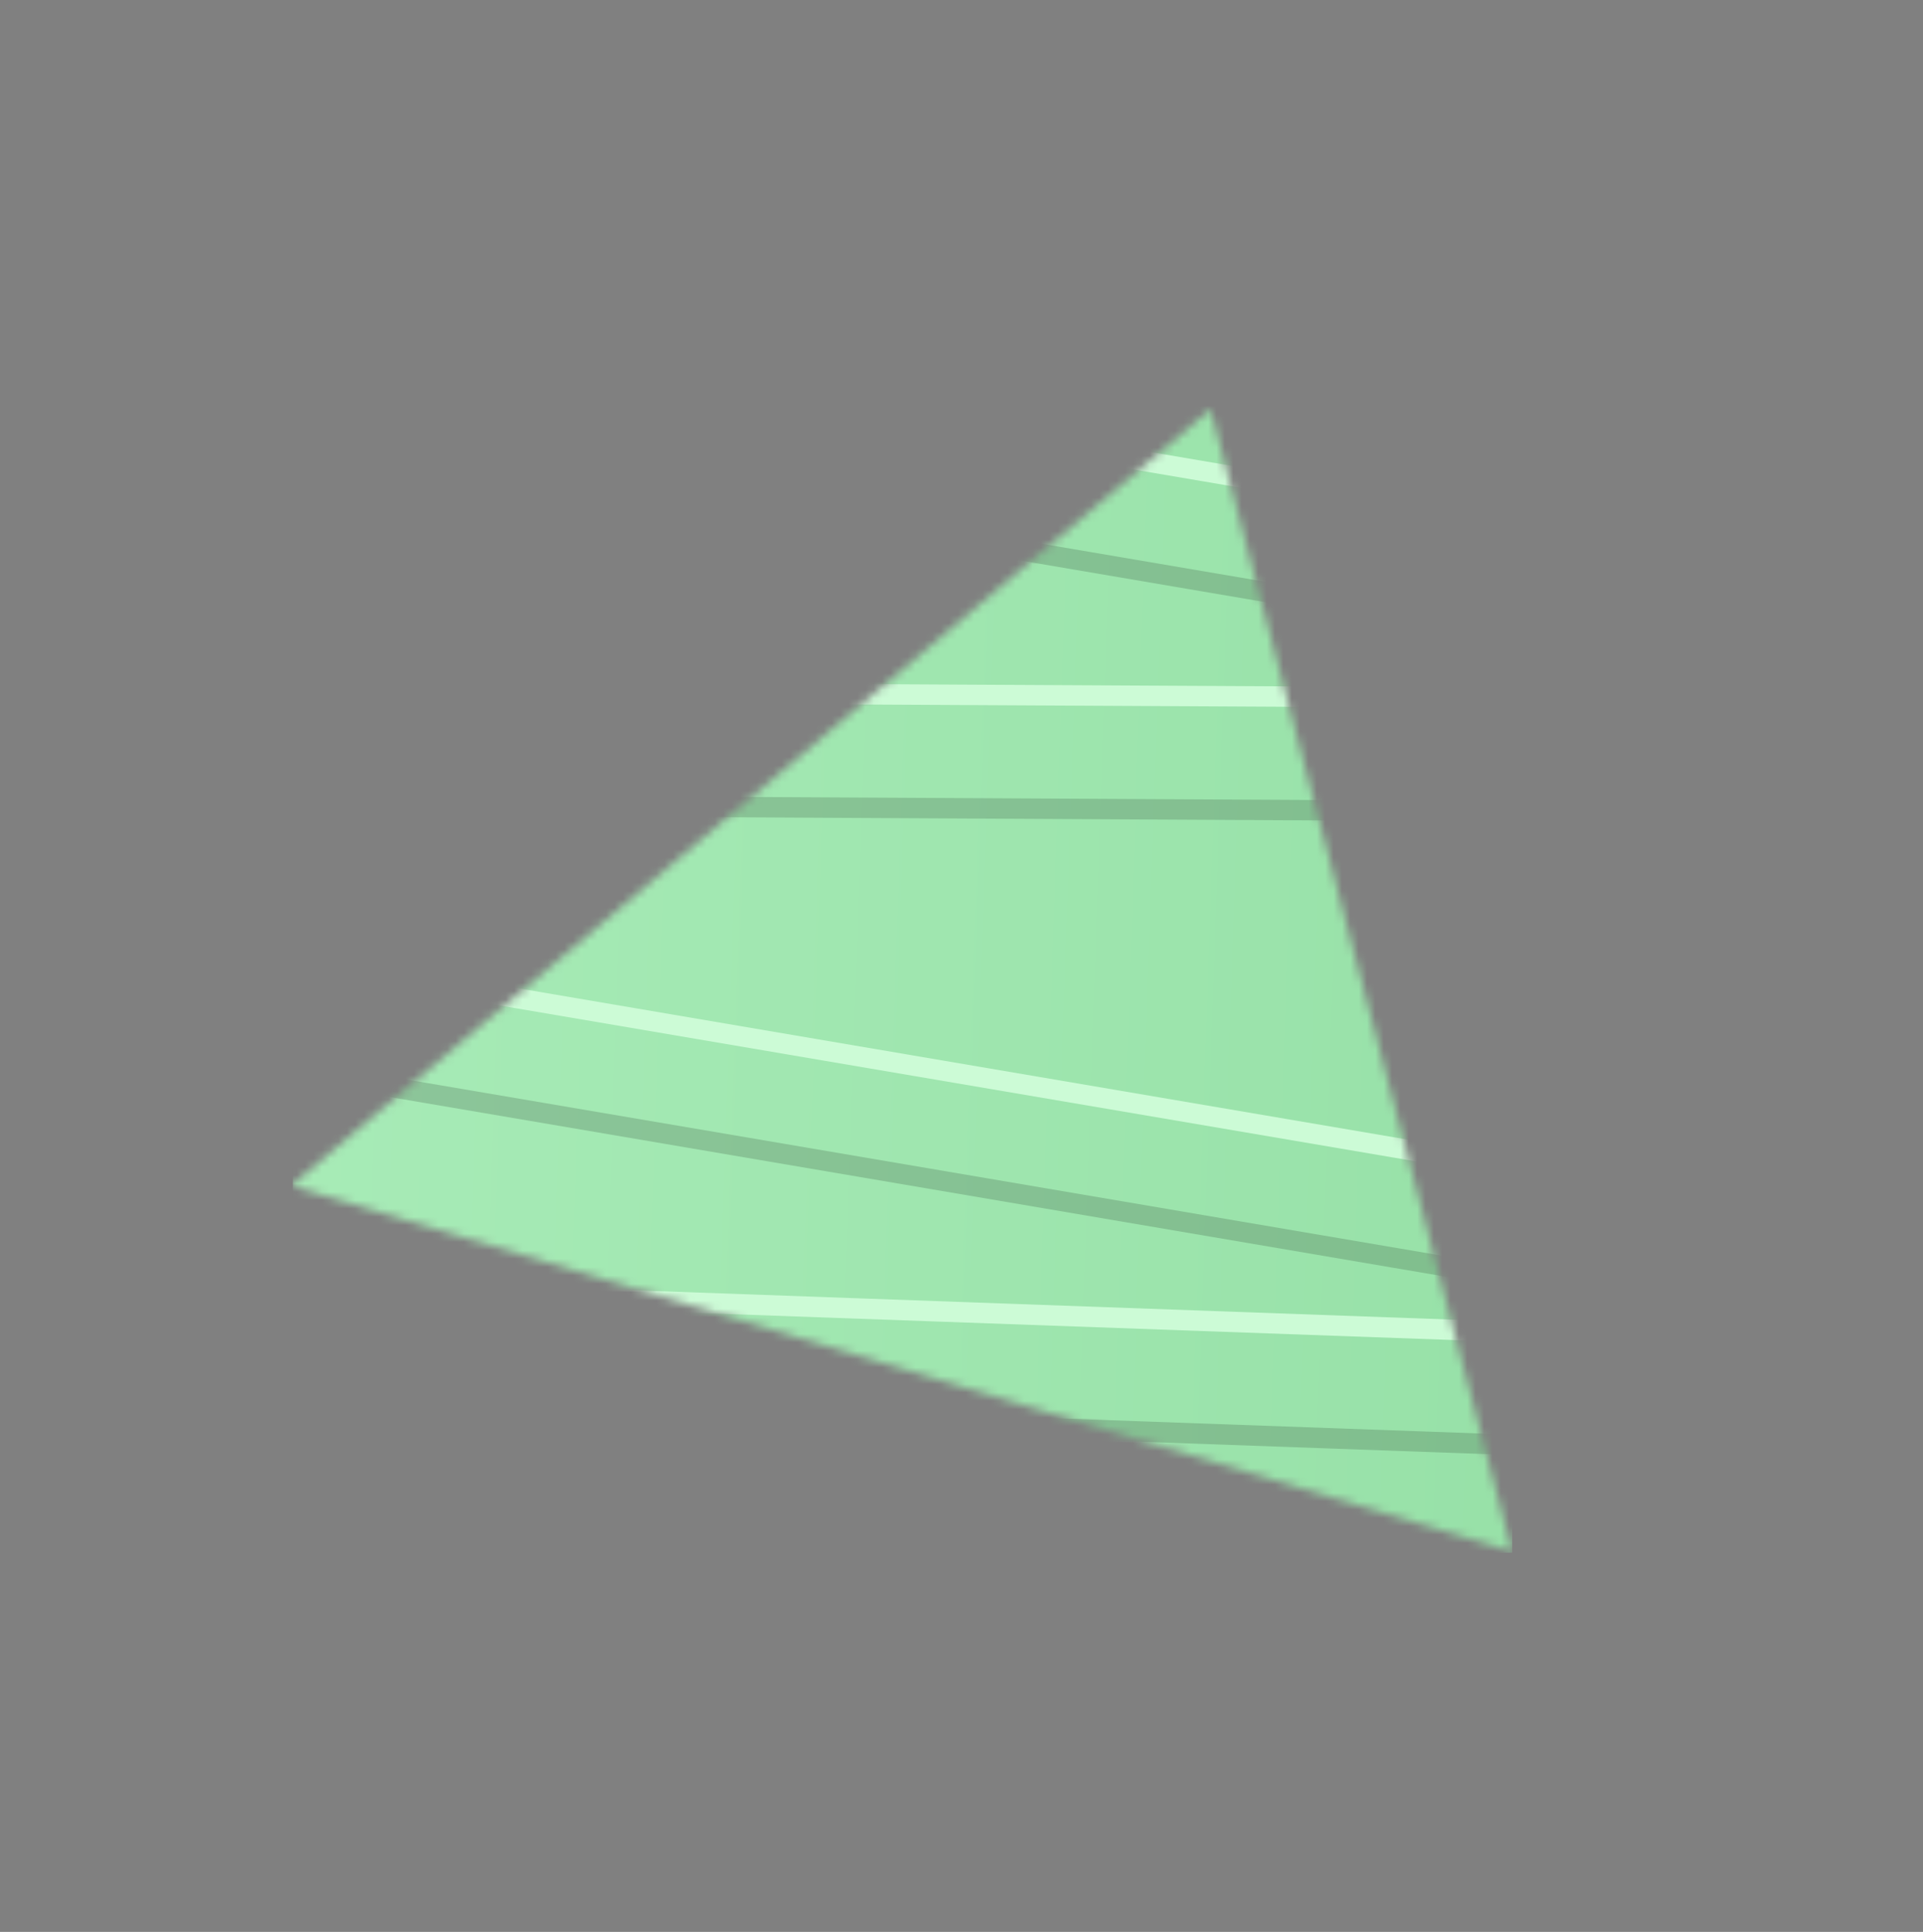 <svg width="230" height="231" viewBox="0 0 230 231" fill="none" xmlns="http://www.w3.org/2000/svg">
<rect x="0" y="0" width="230" height="231" fill="#808080" stroke="none"/>
<g clip-path="url(#clip0_352_2814)">
<mask id="mask0_352_2814" style="mask-type:alpha" maskUnits="userSpaceOnUse" x="34" y="48" width="147" height="138">
<path d="M34.797 141.783L144.802 48.929L180.879 185.548L34.797 141.783Z" fill="#C4C4C4"/>
</mask>
<g mask="url(#mask0_352_2814)">
<rect width="292.526" height="146.263" transform="translate(-53.513 71.144) rotate(-6.659)" fill="url(#paint0_linear_352_2814)"/>
<path fill-rule="evenodd" clip-rule="evenodd" d="M274.694 177.345L-63.105 165.235L-63.017 162.798L274.781 174.909L274.694 177.345Z" fill="black" fill-opacity="0.16"/>
<path fill-rule="evenodd" clip-rule="evenodd" d="M270.368 169.232L-58.953 113.218L-58.261 110.9L271.059 166.914L270.368 169.232Z" fill="black" fill-opacity="0.16"/>
<path fill-rule="evenodd" clip-rule="evenodd" d="M277.866 93.522L-51.455 37.508L-50.763 35.191L278.557 91.204L277.866 93.522Z" fill="black" fill-opacity="0.16"/>
<path fill-rule="evenodd" clip-rule="evenodd" d="M272.379 231.113L-63.01 180.691L-62.367 178.366L273.023 228.788L272.379 231.113Z" fill="black" fill-opacity="0.16"/>
<path fill-rule="evenodd" clip-rule="evenodd" d="M281.186 98.762L-56.984 96.952L-56.996 94.512L281.173 96.323L281.186 98.762Z" fill="black" fill-opacity="0.16"/>
<path fill-rule="evenodd" clip-rule="evenodd" d="M272.344 163.764L-65.455 151.653L-65.368 149.217L272.431 161.327L272.344 163.764Z" fill="#CCFBD6"/>
<path fill-rule="evenodd" clip-rule="evenodd" d="M268.016 155.65L-61.304 99.636L-60.613 97.319L268.708 153.333L268.016 155.65Z" fill="#CCFBD6"/>
<path fill-rule="evenodd" clip-rule="evenodd" d="M275.515 79.941L-53.805 23.927L-53.114 21.609L276.207 77.623L275.515 79.941Z" fill="#CCFBD6"/>
<path fill-rule="evenodd" clip-rule="evenodd" d="M270.029 217.532L-65.36 167.11L-64.717 164.784L270.672 215.207L270.029 217.532Z" fill="#CCFBD6"/>
<path fill-rule="evenodd" clip-rule="evenodd" d="M278.835 85.181L-59.334 83.371L-59.347 80.931L278.823 82.741L278.835 85.181Z" fill="#CCFBD6"/>
</g>
</g>
<defs>
<linearGradient id="paint0_linear_352_2814" x1="-1.85484e-07" y1="51.584" x2="295.85" y2="96.572" gradientUnits="userSpaceOnUse">
<stop stop-color="#B0F1BF"/>
<stop offset="1" stop-color="#90DCA1"/>
</linearGradient>
<clipPath id="clip0_352_2814">
<rect width="145.885" height="139.919" fill="white" transform="translate(35 45.768)"/>
</clipPath>
</defs>
</svg>
